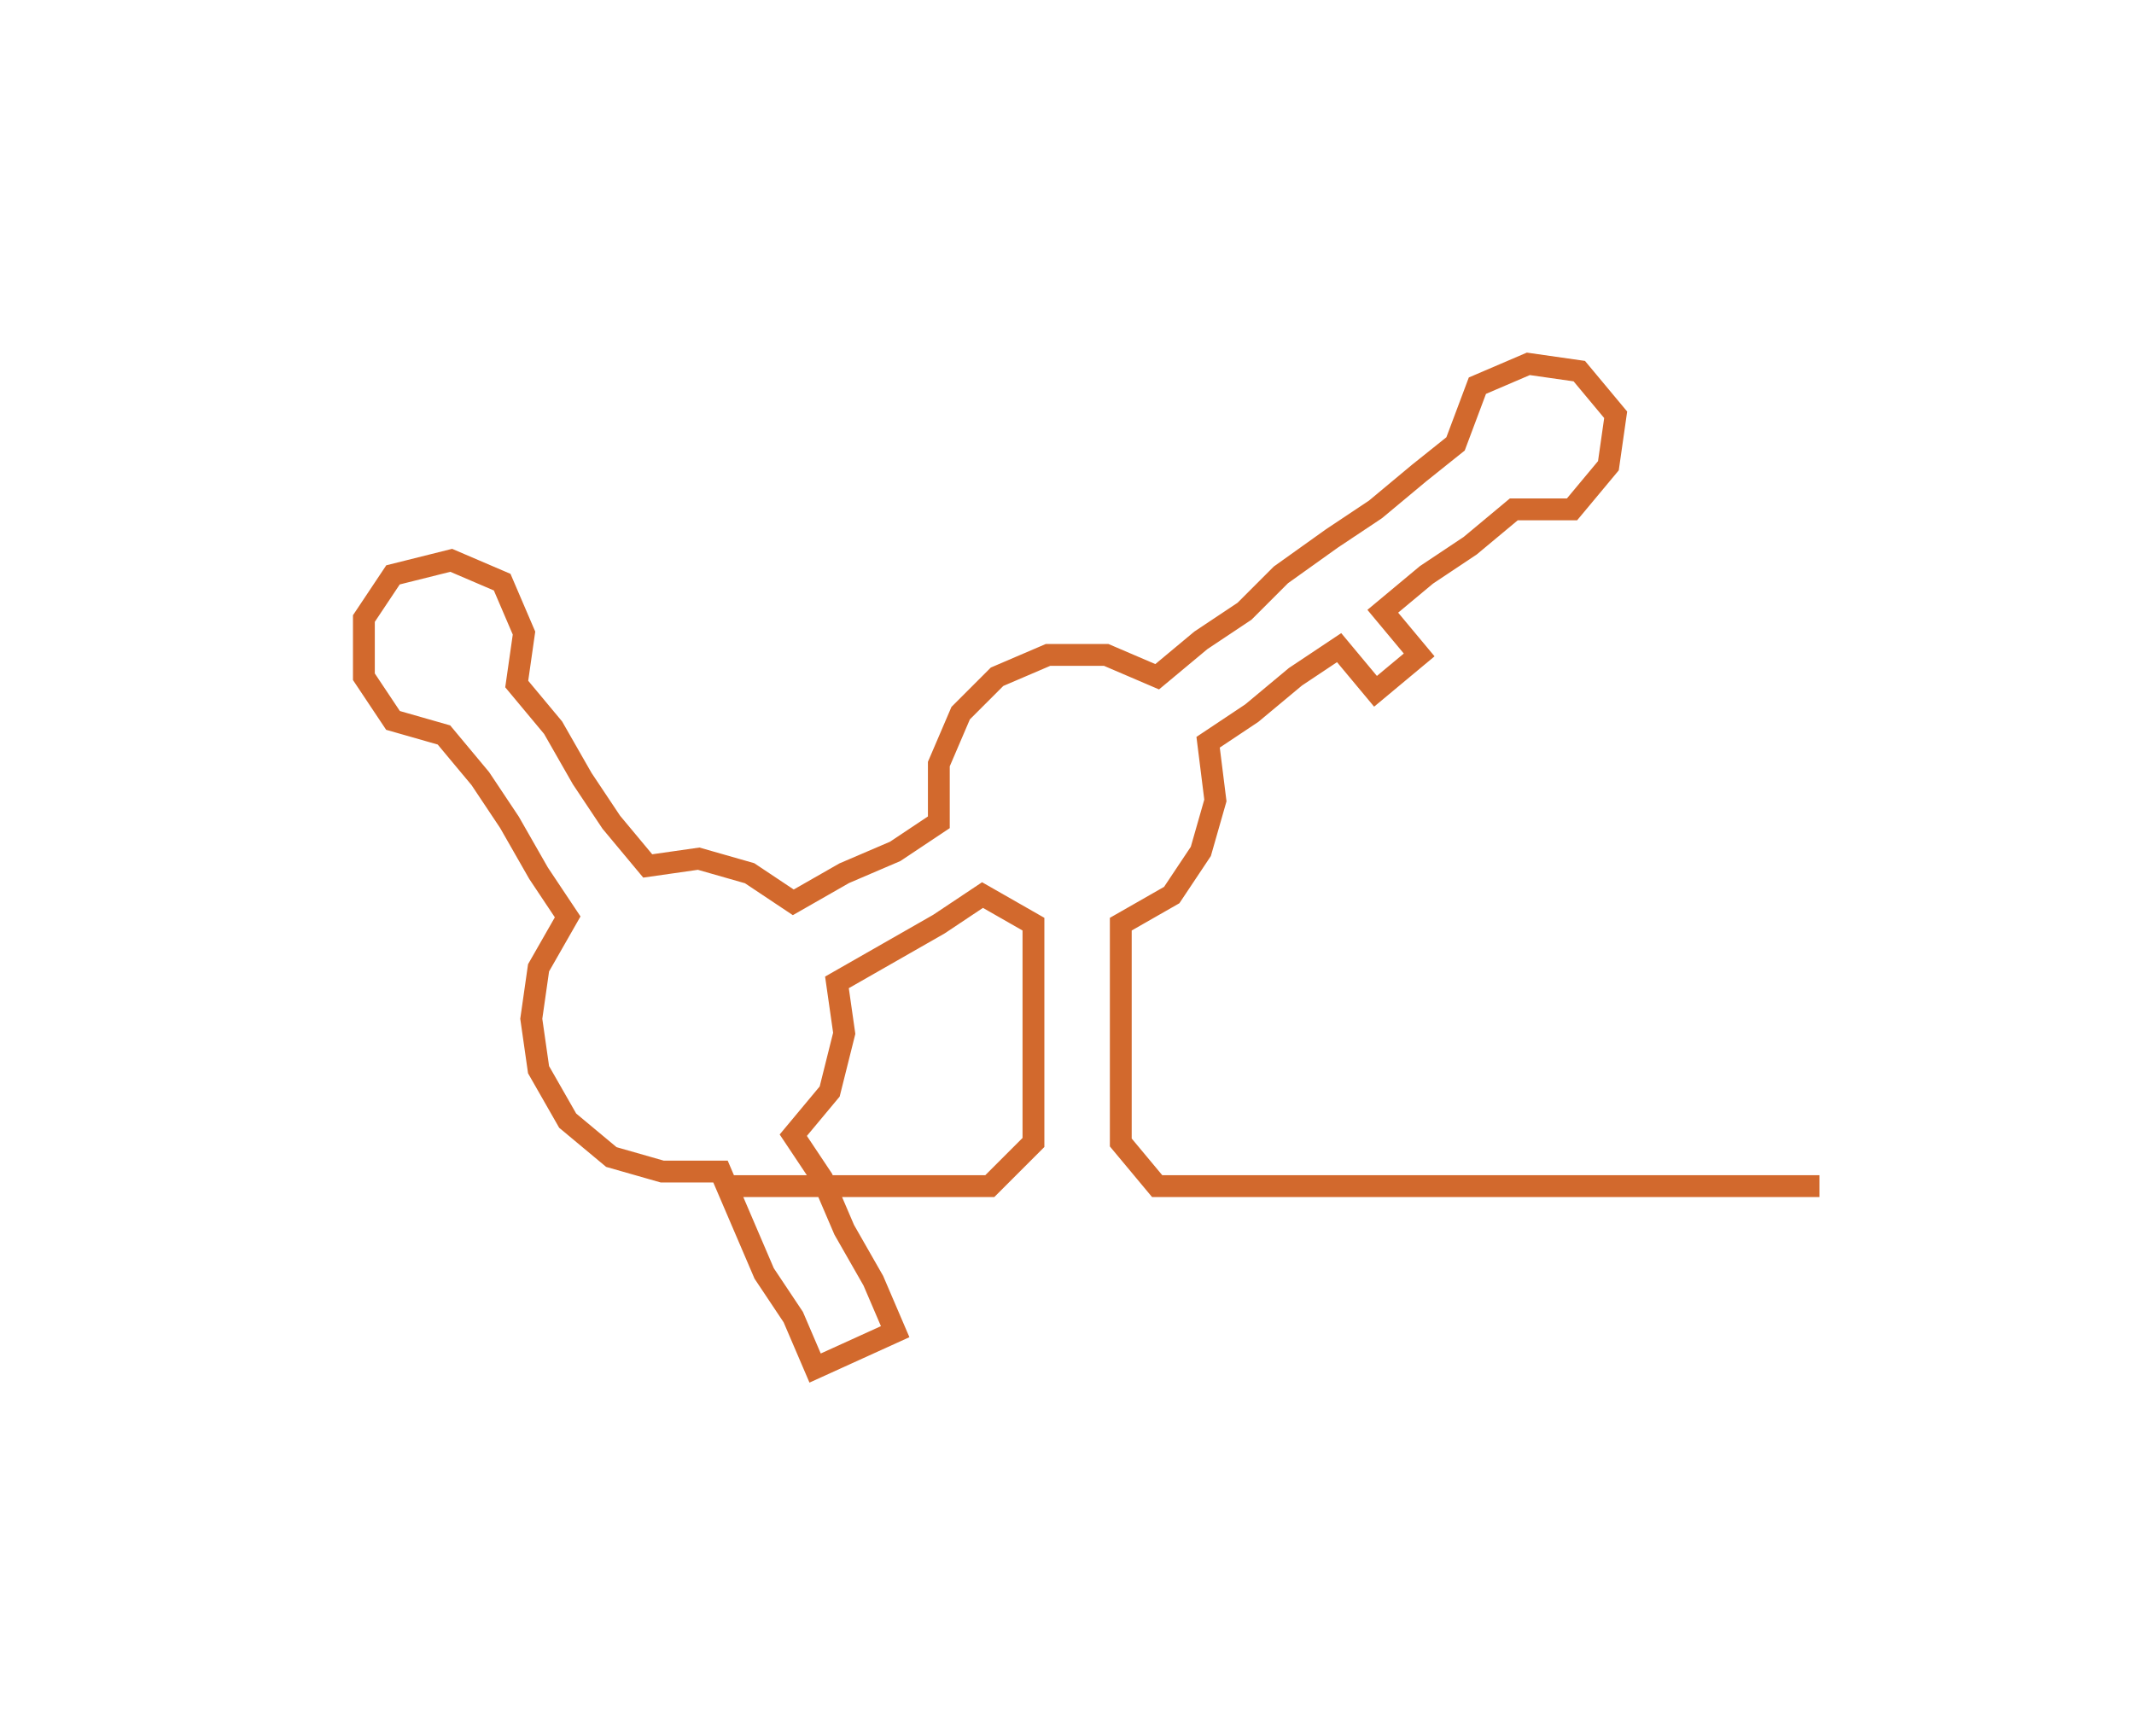 <svg xmlns="http://www.w3.org/2000/svg" width="293.22" height="238.6"><path style="stroke:#d2692d;stroke-width:3px;fill:none;" d="M99 163 L99 163 L106 163 L114 163 L121 163 L129 163 L136 163 L142 157 L142 150 L142 142 L142 135 L142 127 L135 123 L129 127 L122 131 L115 135 L116 142 L114 150 L109 156 L113 162 L116 169 L120 176 L123 183 L112 188 L109 181 L105 175 L102 168 L99 161 L91 161 L84 159 L78 154 L74 147 L73 140 L74 133 L78 126 L74 120 L70 113 L66 107 L61 101 L54 99 L50 93 L50 85 L54 79 L62 77 L69 80 L72 87 L71 94 L76 100 L80 107 L84 113 L89 119 L96 118 L103 120 L109 124 L116 120 L123 117 L129 113 L129 105 L132 98 L137 93 L144 90 L152 90 L159 93 L165 88 L171 84 L176 79 L183 74 L189 70 L195 65 L200 61 L203 53 L210 50 L217 51 L222 57 L221 64 L216 70 L208 70 L202 75 L196 79 L190 84 L195 90 L189 95 L184 89 L178 93 L172 98 L166 102 L167 110 L165 117 L161 123 L154 127 L154 135 L154 142 L154 150 L154 157 L159 163 L167 163 L175 163 L182 163 L190 163 L197 163 L205 163 L212 163 L220 163 L228 163 L235 163 L243 163 L250 163"/></svg>